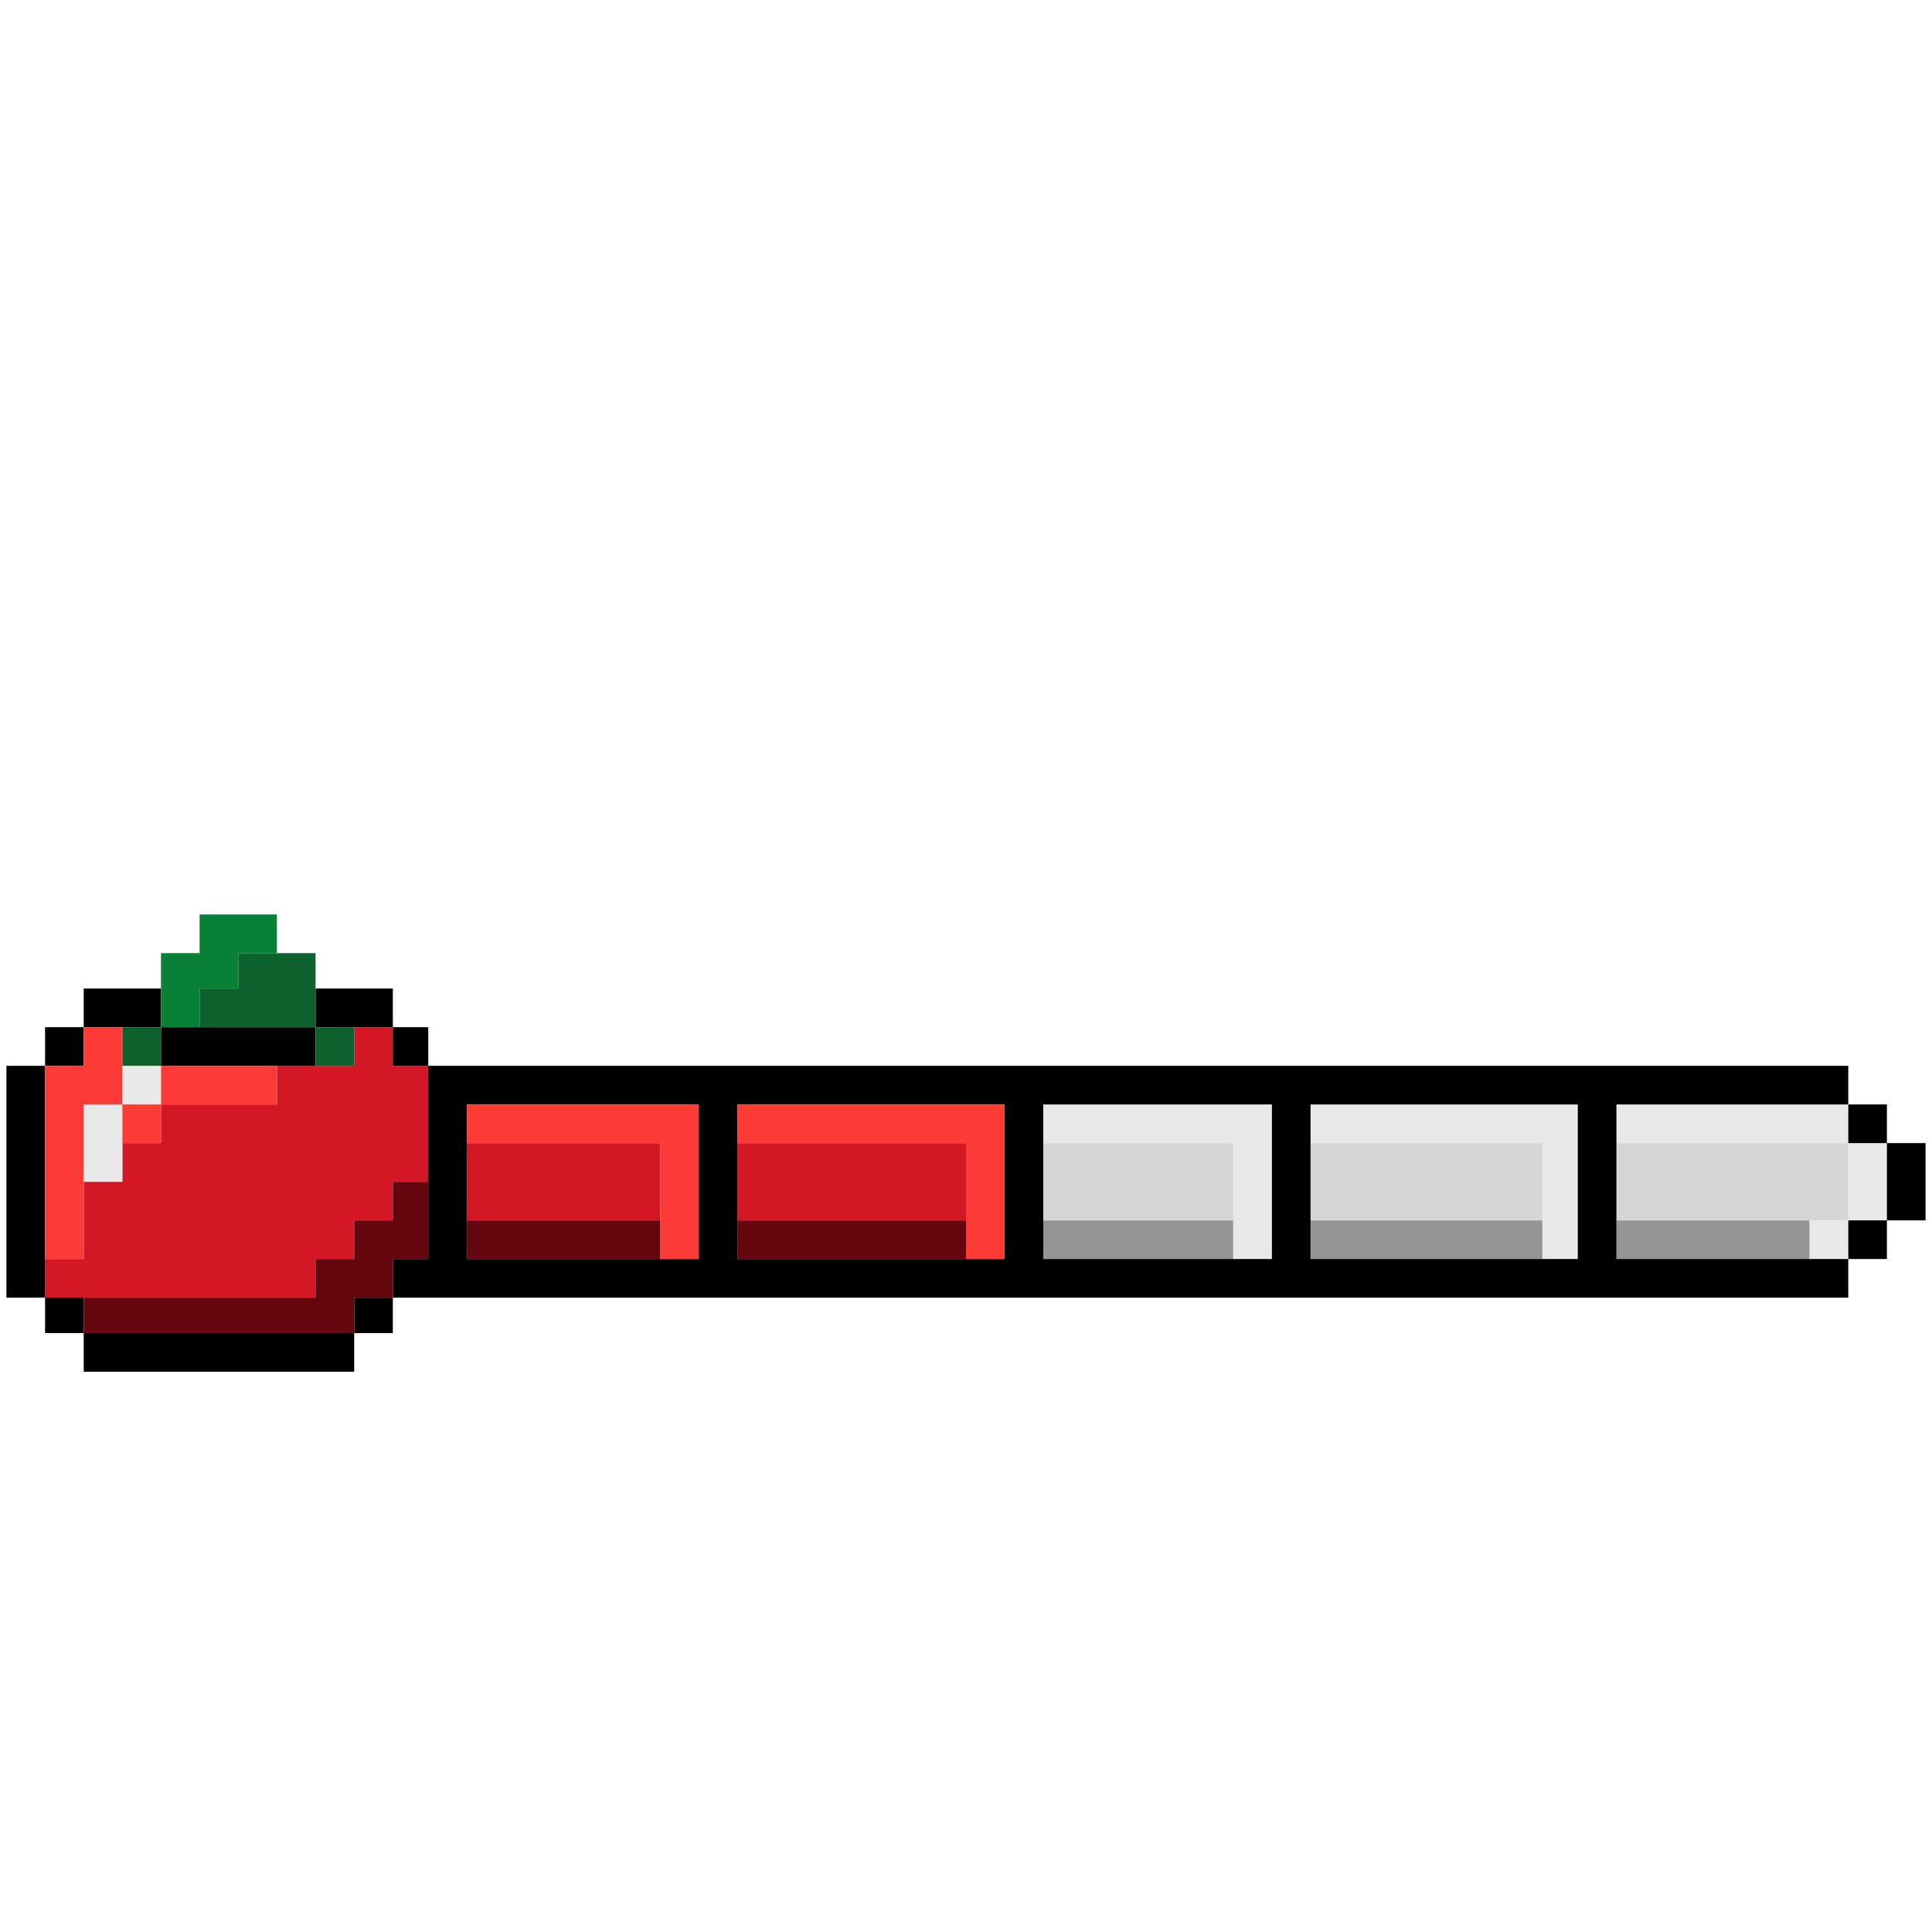 <svg xmlns="http://www.w3.org/2000/svg" width="600" height="600" viewBox="0 0 600 600" version="1.1"><path d="M 110 325 L 110 331 98 331 L 86 331 86 337 L 86 343 68 343 L 50 343 50 349 L 50 355 44 355 L 38 355 38 361 L 38 367 32 367 L 26 367 26 379 L 26 391 20 391 L 14 391 14 397 L 14 403 56 403 L 98 403 98 397 L 98 391 104 391 L 110 391 110 385 L 110 379 116 379 L 122 379 122 373 L 122 367 127.500 367 L 133 367 133 349 L 133 331 127.500 331 L 122 331 122 325 L 122 319 116 319 L 110 319 110 325 M 145 367 L 145 379 175 379 L 205 379 205 367 L 205 355 175 355 L 145 355 145 367 M 229 367 L 229 379 264.500 379 L 300 379 300 367 L 300 355 264.500 355 L 229 355 229 367" stroke="none" fill="#d31724" fill-rule="evenodd"/><path d="M 324 385 L 324 391 353.500 391 L 383 391 383 385 L 383 379 353.500 379 L 324 379 324 385 M 407 385 L 407 391 443 391 L 479 391 479 385 L 479 379 443 379 L 407 379 407 385 M 502 385 L 502 391 532 391 L 562 391 562 385 L 562 379 532 379 L 502 379 502 385" stroke="none" fill="#949494" fill-rule="evenodd"/><path d="M 324 367 L 324 379 353.500 379 L 383 379 383 367 L 383 355 353.500 355 L 324 355 324 367 M 407 367 L 407 379 443 379 L 479 379 479 367 L 479 355 443 355 L 407 355 407 367 M 502 367 L 502 379 538 379 L 574 379 574 367 L 574 355 538 355 L 502 355 502 367" stroke="none" fill="#d5d5d5" fill-rule="evenodd"/><path d="M 324 349 L 324 355 353.500 355 L 383 355 383 373 L 383 391 389 391 L 395 391 395 367 L 395 343 359.500 343 L 324 343 324 349 M 407 349 L 407 355 443 355 L 479 355 479 373 L 479 391 484.500 391 L 490 391 490 367 L 490 343 448.500 343 L 407 343 407 349 M 502 349 L 502 355 538 355 L 574 355 574 367 L 574 379 568 379 L 562 379 562 385 L 562 391 568 391 L 574 391 574 385 L 574 379 580 379 L 586 379 586 367 L 586 355 580 355 L 574 355 574 349 L 574 343 538 343 L 502 343 502 349" stroke="none" fill="#e8e8e8" fill-rule="evenodd"/><path d="M 38 337 L 38 343 32 343 L 26 343 26 355 L 26 367 32 367 L 38 367 38 355 L 38 343 44 343 L 50 343 50 337 L 50 331 44 331 L 38 331 38 337" stroke="none" fill="#e9e9e9" fill-rule="evenodd"/><path d="M 26 313 L 26 319 20 319 L 14 319 14 325 L 14 331 8 331 L 2 331 2 367 L 2 403 8 403 L 14 403 14 408.500 L 14 414 20 414 L 26 414 26 420 L 26 426 68 426 L 110 426 110 420 L 110 414 116 414 L 122 414 122 408.500 L 122 403 348 403 L 574 403 574 397 L 574 391 580 391 L 586 391 586 385 L 586 379 592 379 L 598 379 598 367 L 598 355 592 355 L 586 355 586 349 L 586 343 580 343 L 574 343 574 337 L 574 331 353.500 331 L 133 331 133 325 L 133 319 127.500 319 L 122 319 122 313 L 122 307 110 307 L 98 307 98 313 L 98 319 74 319 L 50 319 50 313 L 50 307 38 307 L 26 307 26 313 M 26 325 L 26 331 20 331 L 14 331 14 367 L 14 403 20 403 L 26 403 26 408.500 L 26 414 68 414 L 110 414 110 408.500 L 110 403 116 403 L 122 403 122 397 L 122 391 127.500 391 L 133 391 133 361 L 133 331 127.500 331 L 122 331 122 325 L 122 319 110 319 L 98 319 98 325 L 98 331 74 331 L 50 331 50 325 L 50 319 38 319 L 26 319 26 325 M 145 367 L 145 391 181 391 L 217 391 217 367 L 217 343 181 343 L 145 343 145 367 M 229 367 L 229 391 270.500 391 L 312 391 312 367 L 312 343 270.500 343 L 229 343 229 367 M 324 367 L 324 391 359.500 391 L 395 391 395 367 L 395 343 359.500 343 L 324 343 324 367 M 407 367 L 407 391 448.500 391 L 490 391 490 367 L 490 343 448.500 343 L 407 343 407 367 M 502 367 L 502 391 538 391 L 574 391 574 385 L 574 379 580 379 L 586 379 586 367 L 586 355 580 355 L 574 355 574 349 L 574 343 538 343 L 502 343 502 367" stroke="none" fill="#000000" fill-rule="evenodd"/><path d="M 74 301.500 L 74 307 68 307 L 62 307 62 313 L 62 319 80 319 L 98 319 98 325 L 98 331 104 331 L 110 331 110 325 L 110 319 104 319 L 98 319 98 307.500 L 98 296 86 296 L 74 296 74 301.500 M 38 325 L 38 331 44 331 L 50 331 50 325 L 50 319 44 319 L 38 319 38 325" stroke="none" fill="#0c612d" fill-rule="evenodd"/><path d="M 62 290 L 62 296 56 296 L 50 296 50 307.500 L 50 319 56 319 L 62 319 62 313 L 62 307 68 307 L 74 307 74 301.500 L 74 296 80 296 L 86 296 86 290 L 86 284 74 284 L 62 284 62 290" stroke="none" fill="#088036" fill-rule="evenodd"/><path d="M 26 325 L 26 331 20 331 L 14 331 14 361 L 14 391 20 391 L 26 391 26 367 L 26 343 32 343 L 38 343 38 349 L 38 355 44 355 L 50 355 50 349 L 50 343 68 343 L 86 343 86 337 L 86 331 68 331 L 50 331 50 337 L 50 343 44 343 L 38 343 38 331 L 38 319 32 319 L 26 319 26 325 M 145 349 L 145 355 175 355 L 205 355 205 373 L 205 391 211 391 L 217 391 217 367 L 217 343 181 343 L 145 343 145 349 M 229 349 L 229 355 264.500 355 L 300 355 300 373 L 300 391 306 391 L 312 391 312 367 L 312 343 270.500 343 L 229 343 229 349" stroke="none" fill="#fd3b36" fill-rule="evenodd"/><path d="M 122 373 L 122 379 116 379 L 110 379 110 385 L 110 391 104 391 L 98 391 98 397 L 98 403 62 403 L 26 403 26 408.500 L 26 414 68 414 L 110 414 110 408.500 L 110 403 116 403 L 122 403 122 397 L 122 391 127.500 391 L 133 391 133 379 L 133 367 127.500 367 L 122 367 122 373 M 145 385 L 145 391 175 391 L 205 391 205 385 L 205 379 175 379 L 145 379 145 385 M 229 385 L 229 391 264.500 391 L 300 391 300 385 L 300 379 264.500 379 L 229 379 229 385" stroke="none" fill="#64060e" fill-rule="evenodd"/><path d="" stroke="none" fill="#040d07" fill-rule="evenodd"/></svg>